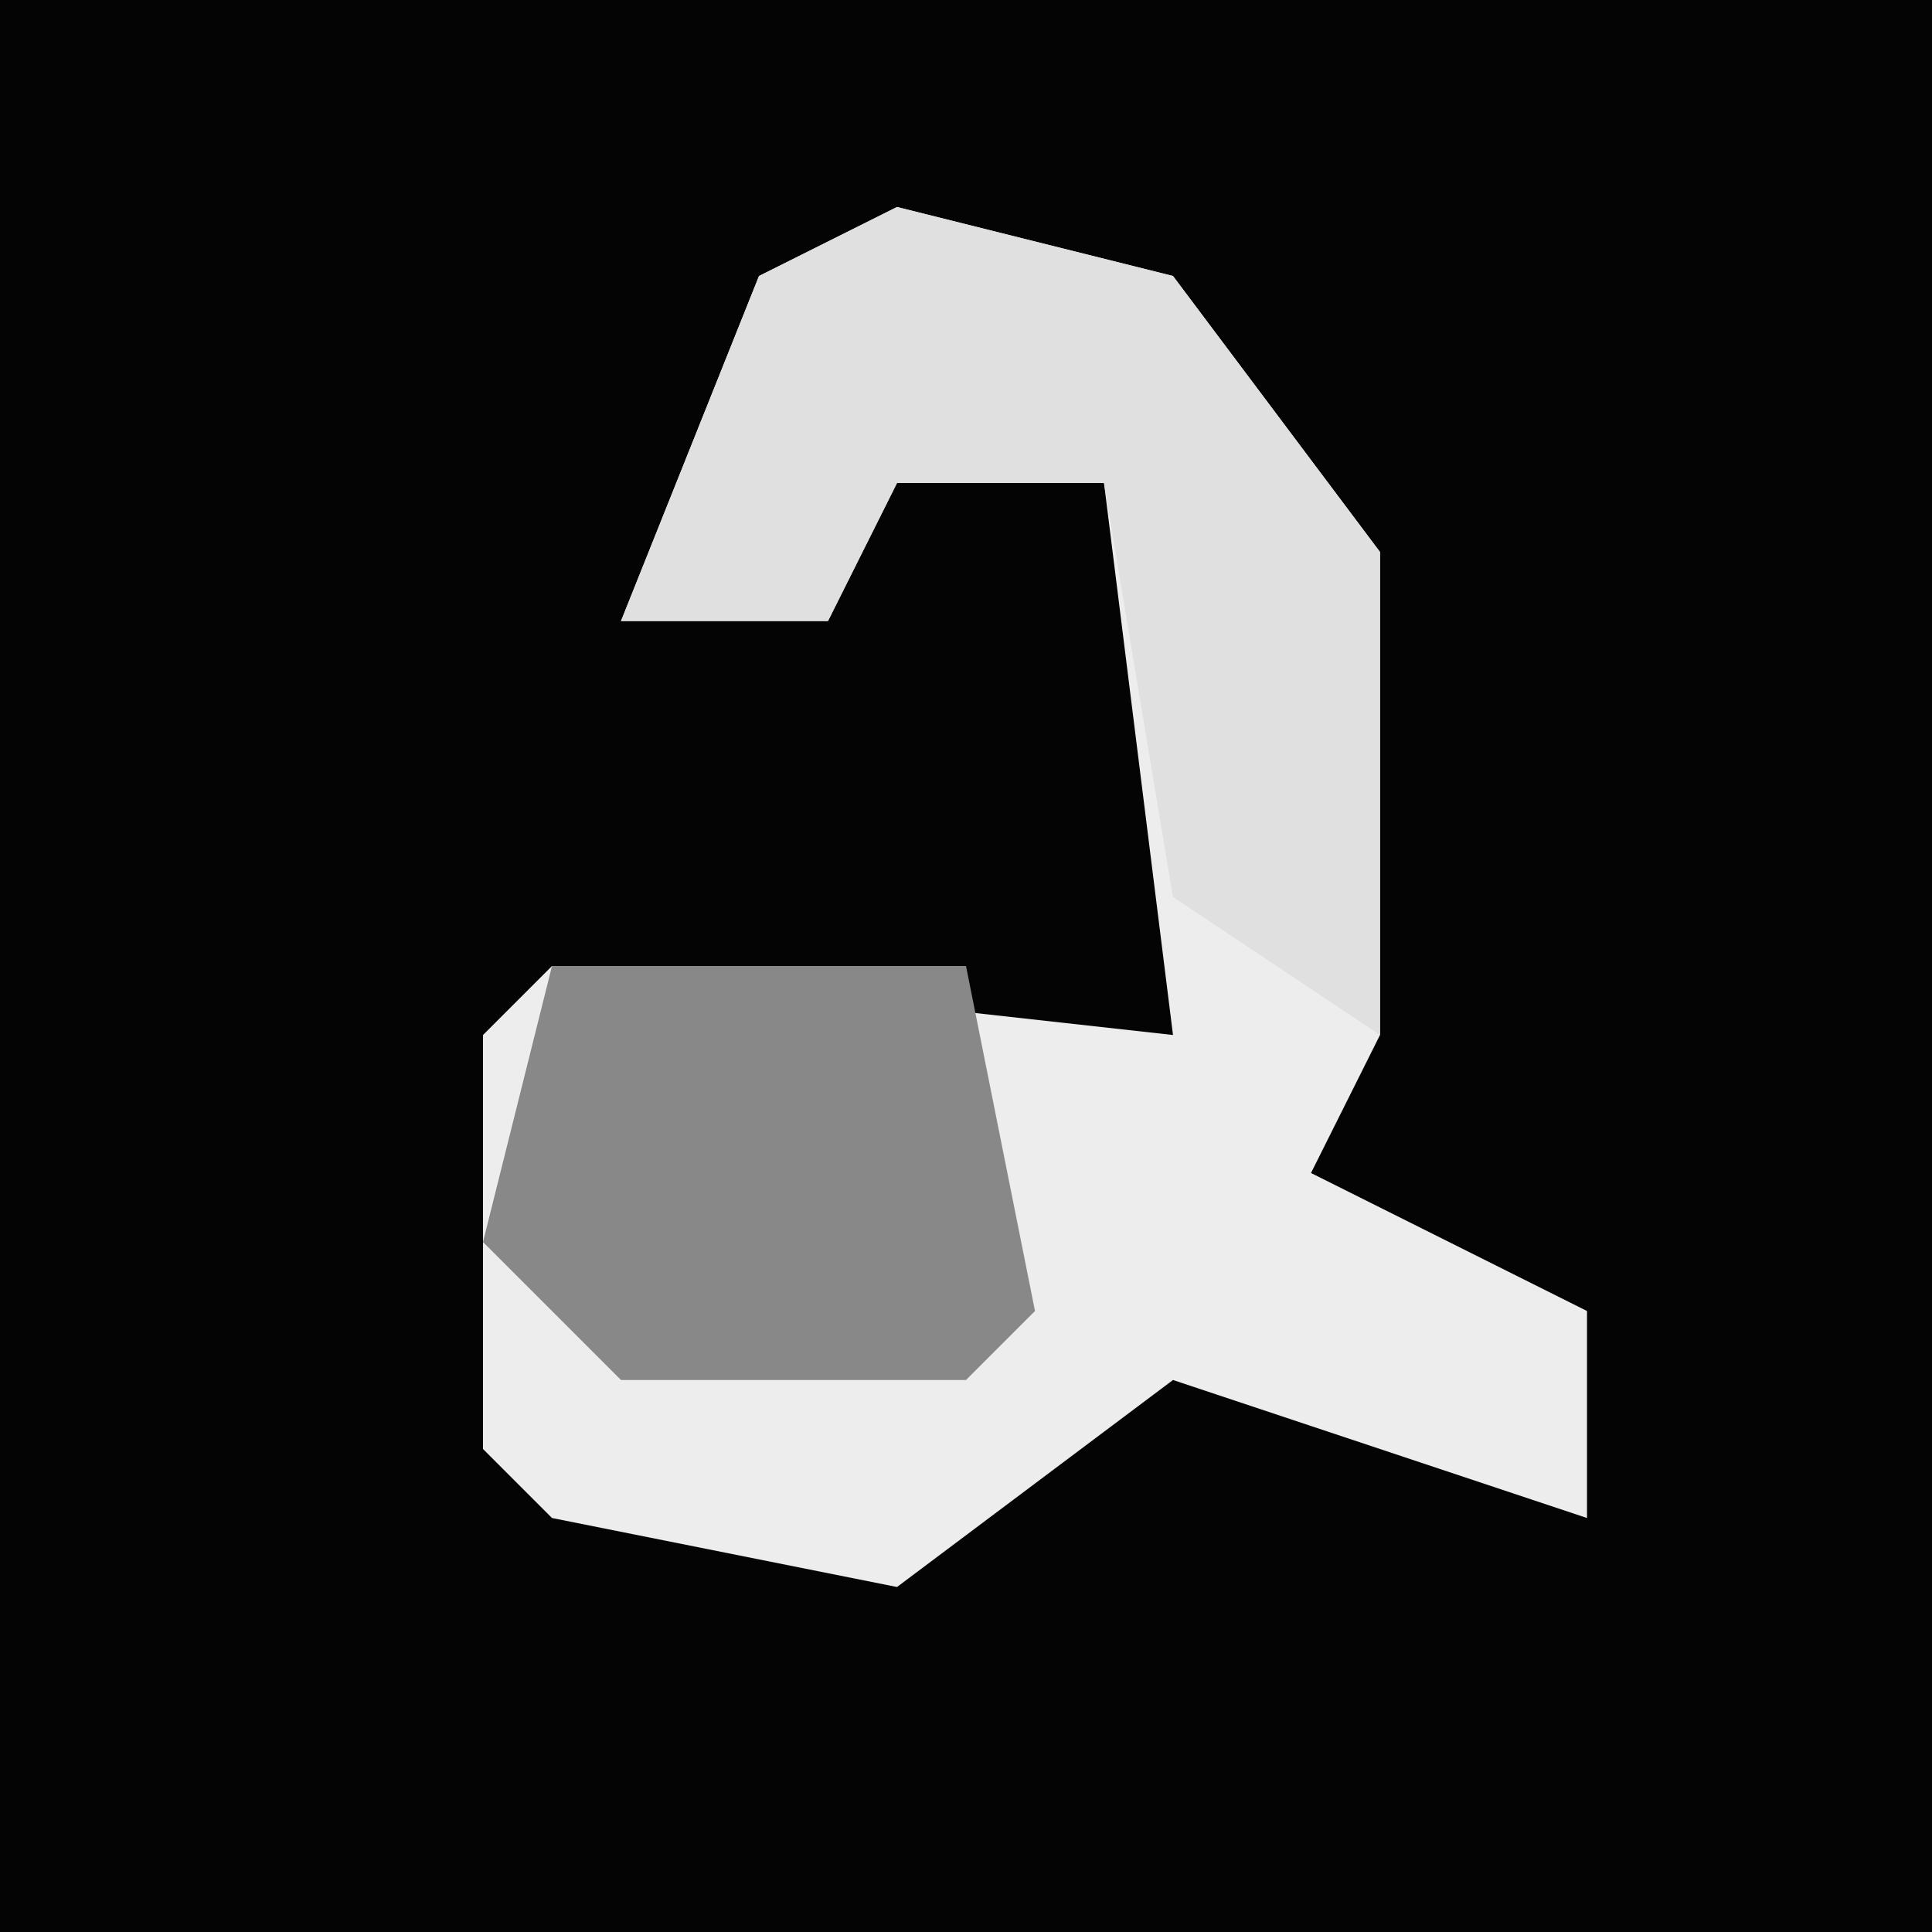 <?xml version="1.0" encoding="UTF-8"?>
<svg version="1.1" xmlns="http://www.w3.org/2000/svg" width="28" height="28">
<path d="M0,0 L28,0 L28,28 L0,28 Z " fill="#040404" transform="translate(0,0)"/>
<path d="M0,0 L4,1 L7,5 L7,12 L6,14 L10,16 L10,19 L4,17 L0,20 L-5,19 L-6,18 L-6,12 L-5,11 L4,12 L3,4 L0,4 L-1,6 L-4,6 L-2,1 Z " fill="#EDEDED" transform="translate(13,3)"/>
<path d="M0,0 L4,1 L7,5 L7,12 L4,10 L3,4 L0,4 L-1,6 L-4,6 L-2,1 Z " fill="#E0E0E0" transform="translate(13,3)"/>
<path d="M0,0 L6,0 L7,5 L6,6 L1,6 L-1,4 Z " fill="#888888" transform="translate(8,14)"/>
</svg>
